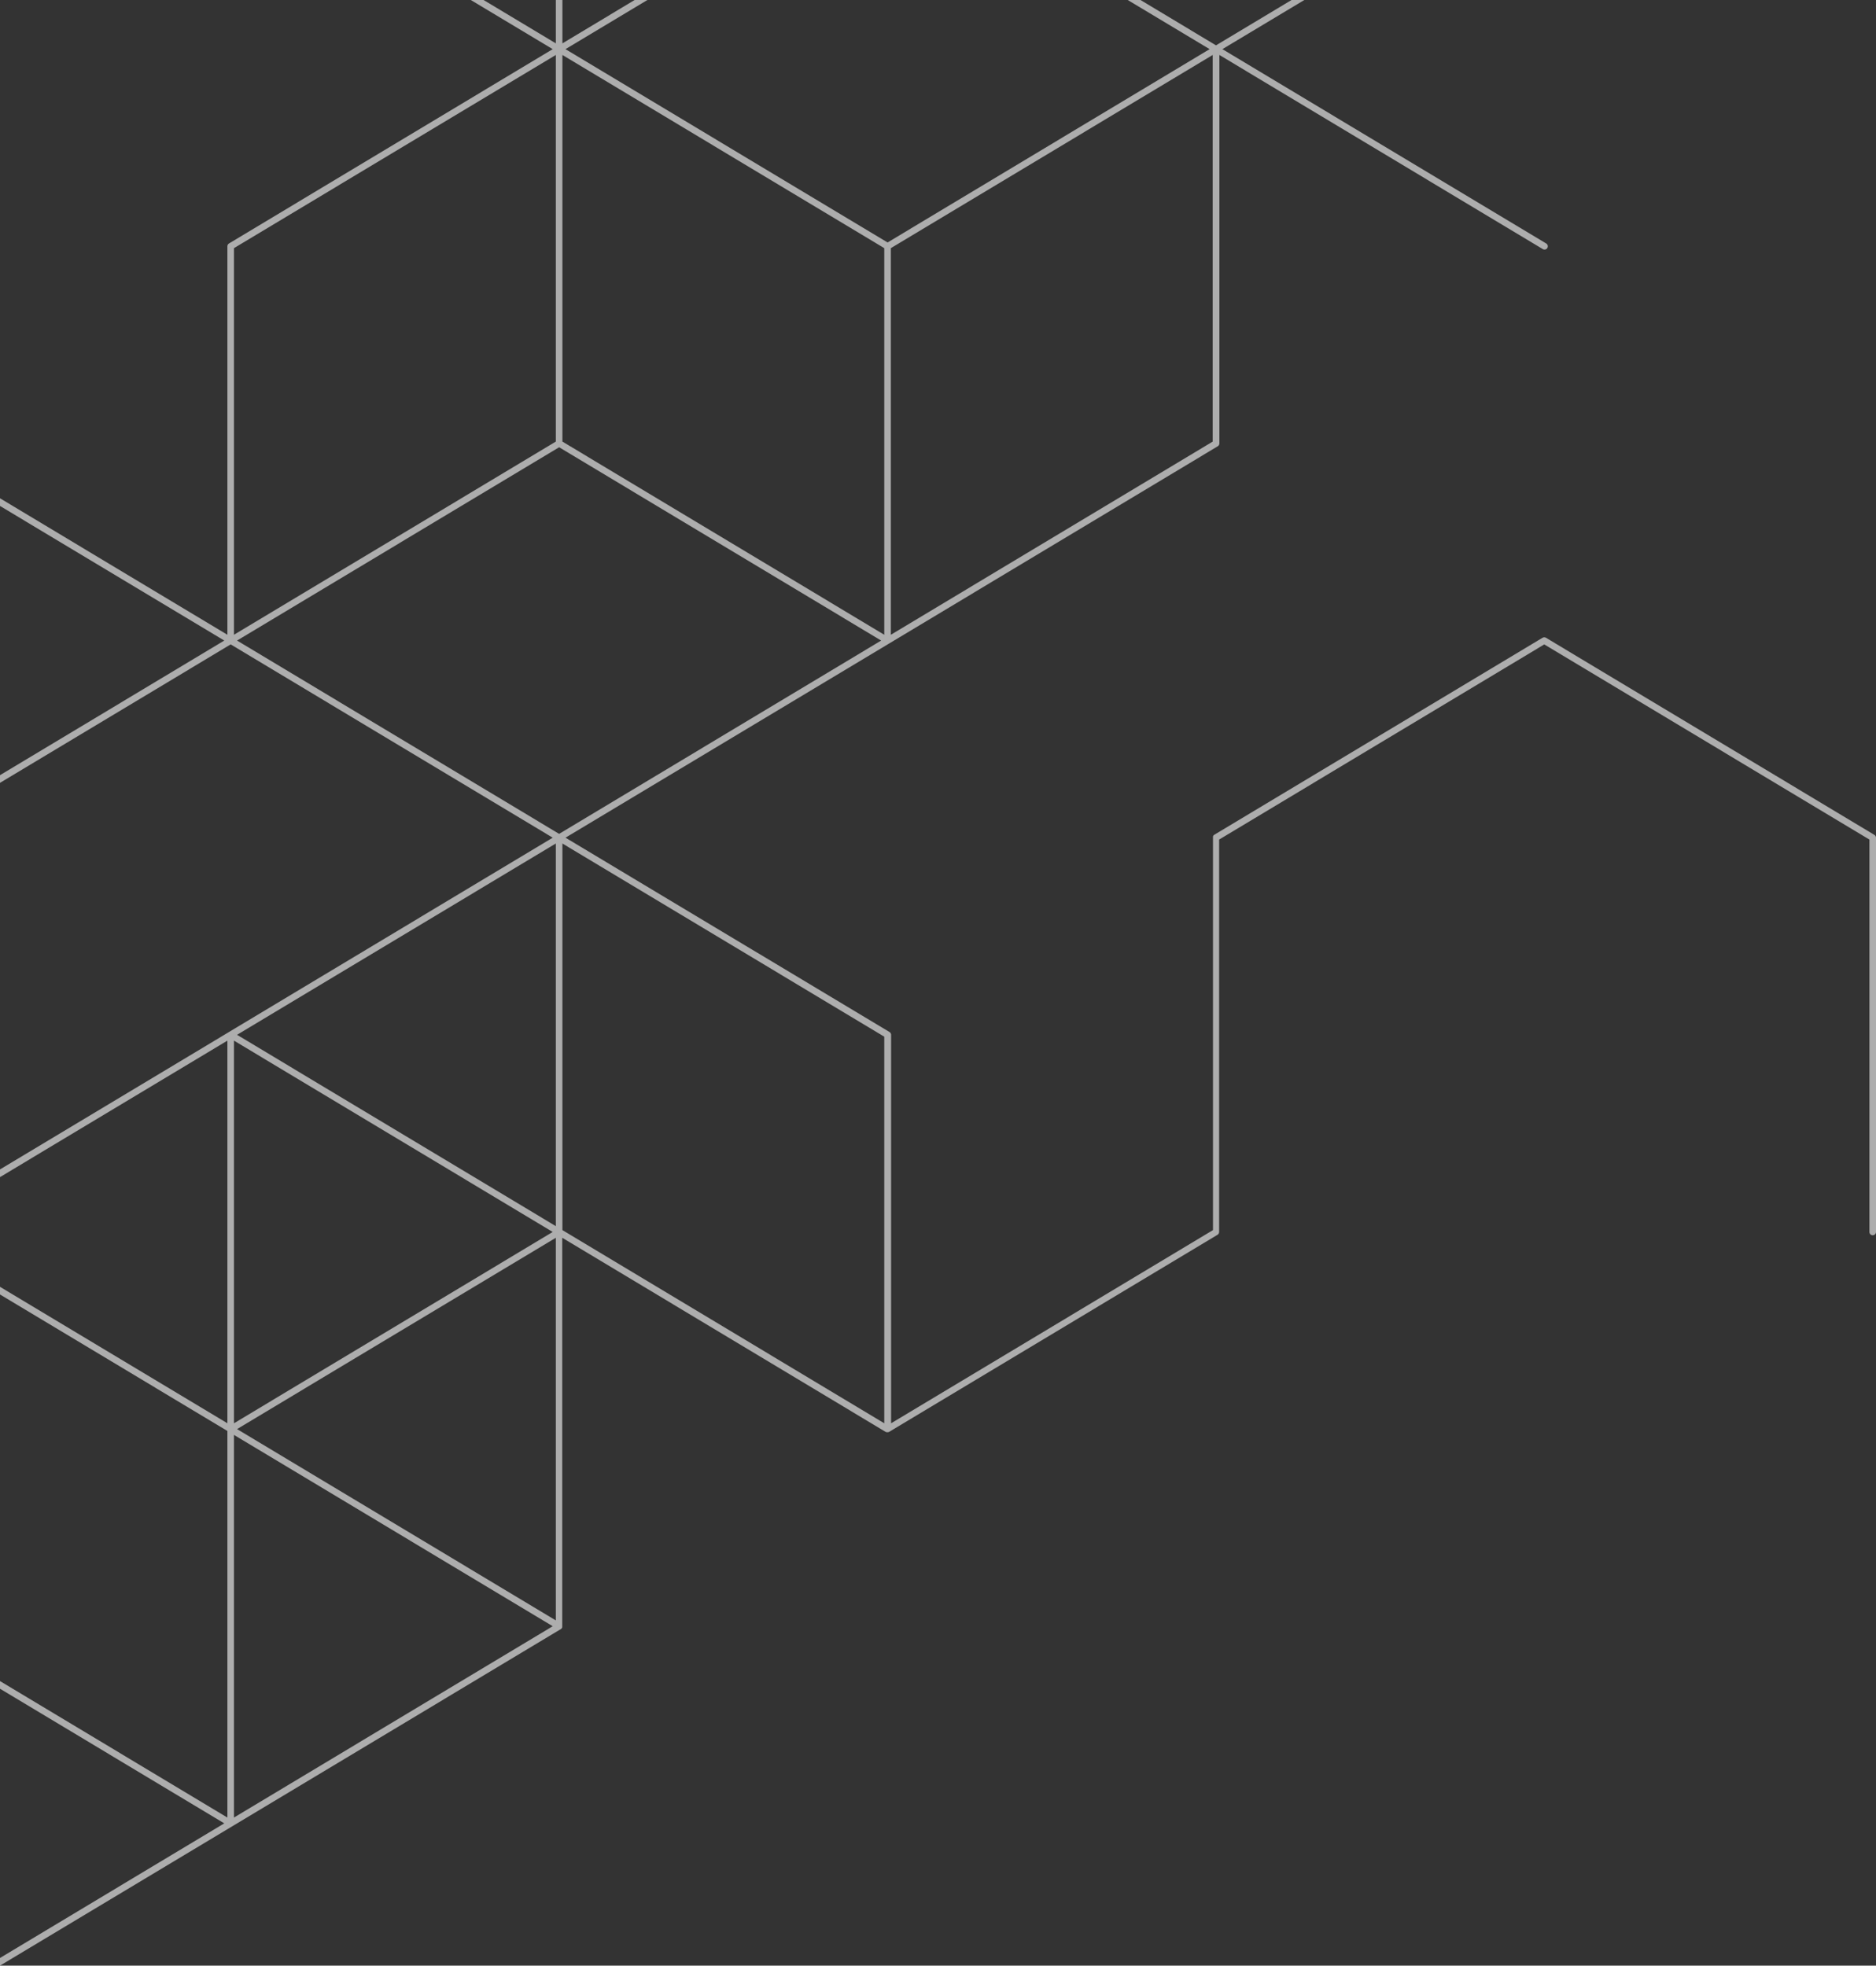<svg width="251" height="263" viewBox="0 0 251 263" fill="none" xmlns="http://www.w3.org/2000/svg">
<rect x="0" y="0" width="251" height="263" fill="#333333" stroke="none"/>
<path d="M172.803 0L162.696 6.067L152.589 0H150.881L161.84 6.576L118.752 32.443L75.66 6.576L86.62 0H84.915L75.247 5.803V0H74.368V5.803L64.7 0H62.992L73.952 6.576L30.635 32.578C30.57 32.617 30.517 32.672 30.48 32.737C30.443 32.803 30.424 32.877 30.424 32.953V84.931L0 66.67V67.696L30.008 85.705L0 103.717V104.743L30.863 86.218L73.952 112.081L30.635 138.082L0 156.469V157.495L30.424 139.234V190.433L0 172.175V173.201L30.424 191.459V243.186L0 224.927V225.95L30.008 243.962L0 261.974V263L31.101 244.34L75.045 217.964L75.08 217.935C75.096 217.924 75.112 217.912 75.127 217.9C75.142 217.884 75.156 217.866 75.168 217.847C75.177 217.837 75.186 217.826 75.194 217.815V217.791C75.206 217.768 75.216 217.743 75.224 217.718C75.225 217.708 75.225 217.698 75.224 217.689C75.224 217.662 75.224 217.636 75.224 217.612C75.224 217.589 75.224 217.612 75.224 217.592V165.61L118.5 191.588H118.517C118.541 191.603 118.567 191.614 118.593 191.623H118.623C118.658 191.626 118.693 191.626 118.728 191.623C118.763 191.626 118.799 191.626 118.834 191.623H118.86C118.887 191.614 118.912 191.603 118.936 191.588H118.954L162.898 165.212C162.963 165.172 163.017 165.117 163.054 165.051C163.092 164.985 163.112 164.91 163.112 164.834V112.333L206.616 86.221L250.121 112.333V164.837C250.121 164.953 250.167 165.065 250.25 165.147C250.332 165.23 250.444 165.276 250.561 165.276C250.677 165.276 250.789 165.23 250.871 165.147C250.954 165.065 251 164.953 251 164.837V112.084C251 112.008 250.98 111.933 250.943 111.867C250.905 111.801 250.851 111.745 250.786 111.706L206.842 85.33C206.773 85.29 206.695 85.269 206.615 85.269C206.535 85.269 206.457 85.29 206.388 85.33L162.444 111.706C162.423 111.719 162.404 111.734 162.385 111.75C162.385 111.768 162.356 111.782 162.341 111.803L162.309 111.859C162.309 111.865 162.309 111.872 162.309 111.879C162.309 111.879 162.309 111.914 162.291 111.932V111.961V112.005C162.291 112.005 162.291 112.034 162.291 112.049V164.585L119.226 190.433V138.457C119.226 138.382 119.206 138.308 119.169 138.242C119.131 138.176 119.077 138.121 119.012 138.082L75.66 112.081L118.989 86.083L162.933 59.707C162.998 59.668 163.052 59.612 163.09 59.546C163.127 59.48 163.147 59.405 163.147 59.329V7.353L206.423 33.331C206.473 33.361 206.527 33.38 206.584 33.389C206.642 33.398 206.7 33.395 206.756 33.381C206.812 33.367 206.865 33.342 206.911 33.308C206.958 33.274 206.997 33.231 207.027 33.181C207.056 33.132 207.076 33.077 207.085 33.02C207.094 32.963 207.091 32.904 207.077 32.848C207.063 32.792 207.038 32.74 207.004 32.693C206.97 32.647 206.927 32.607 206.877 32.578L163.548 6.576L174.511 0H172.803ZM31.303 33.202L74.368 7.353V59.083L31.303 84.931V33.202ZM31.303 139.234L73.952 164.834L31.303 190.433V139.234ZM31.303 243.186V191.986L73.952 217.586L31.303 243.186ZM74.368 216.809L31.716 191.21L74.368 165.61V216.809ZM74.368 164.057L31.716 138.457L74.368 112.858V164.057ZM118.312 138.707V190.433L75.247 164.585V112.858L118.312 138.707ZM74.808 111.571L31.716 85.705L74.808 59.842L117.896 85.705L74.808 111.571ZM118.312 84.931L75.247 59.083V7.353L118.312 33.202V84.931ZM162.256 59.083L119.191 84.931V33.202L162.256 7.353V59.083Z" fill="white" fill-opacity="0.6"/>
</svg>
